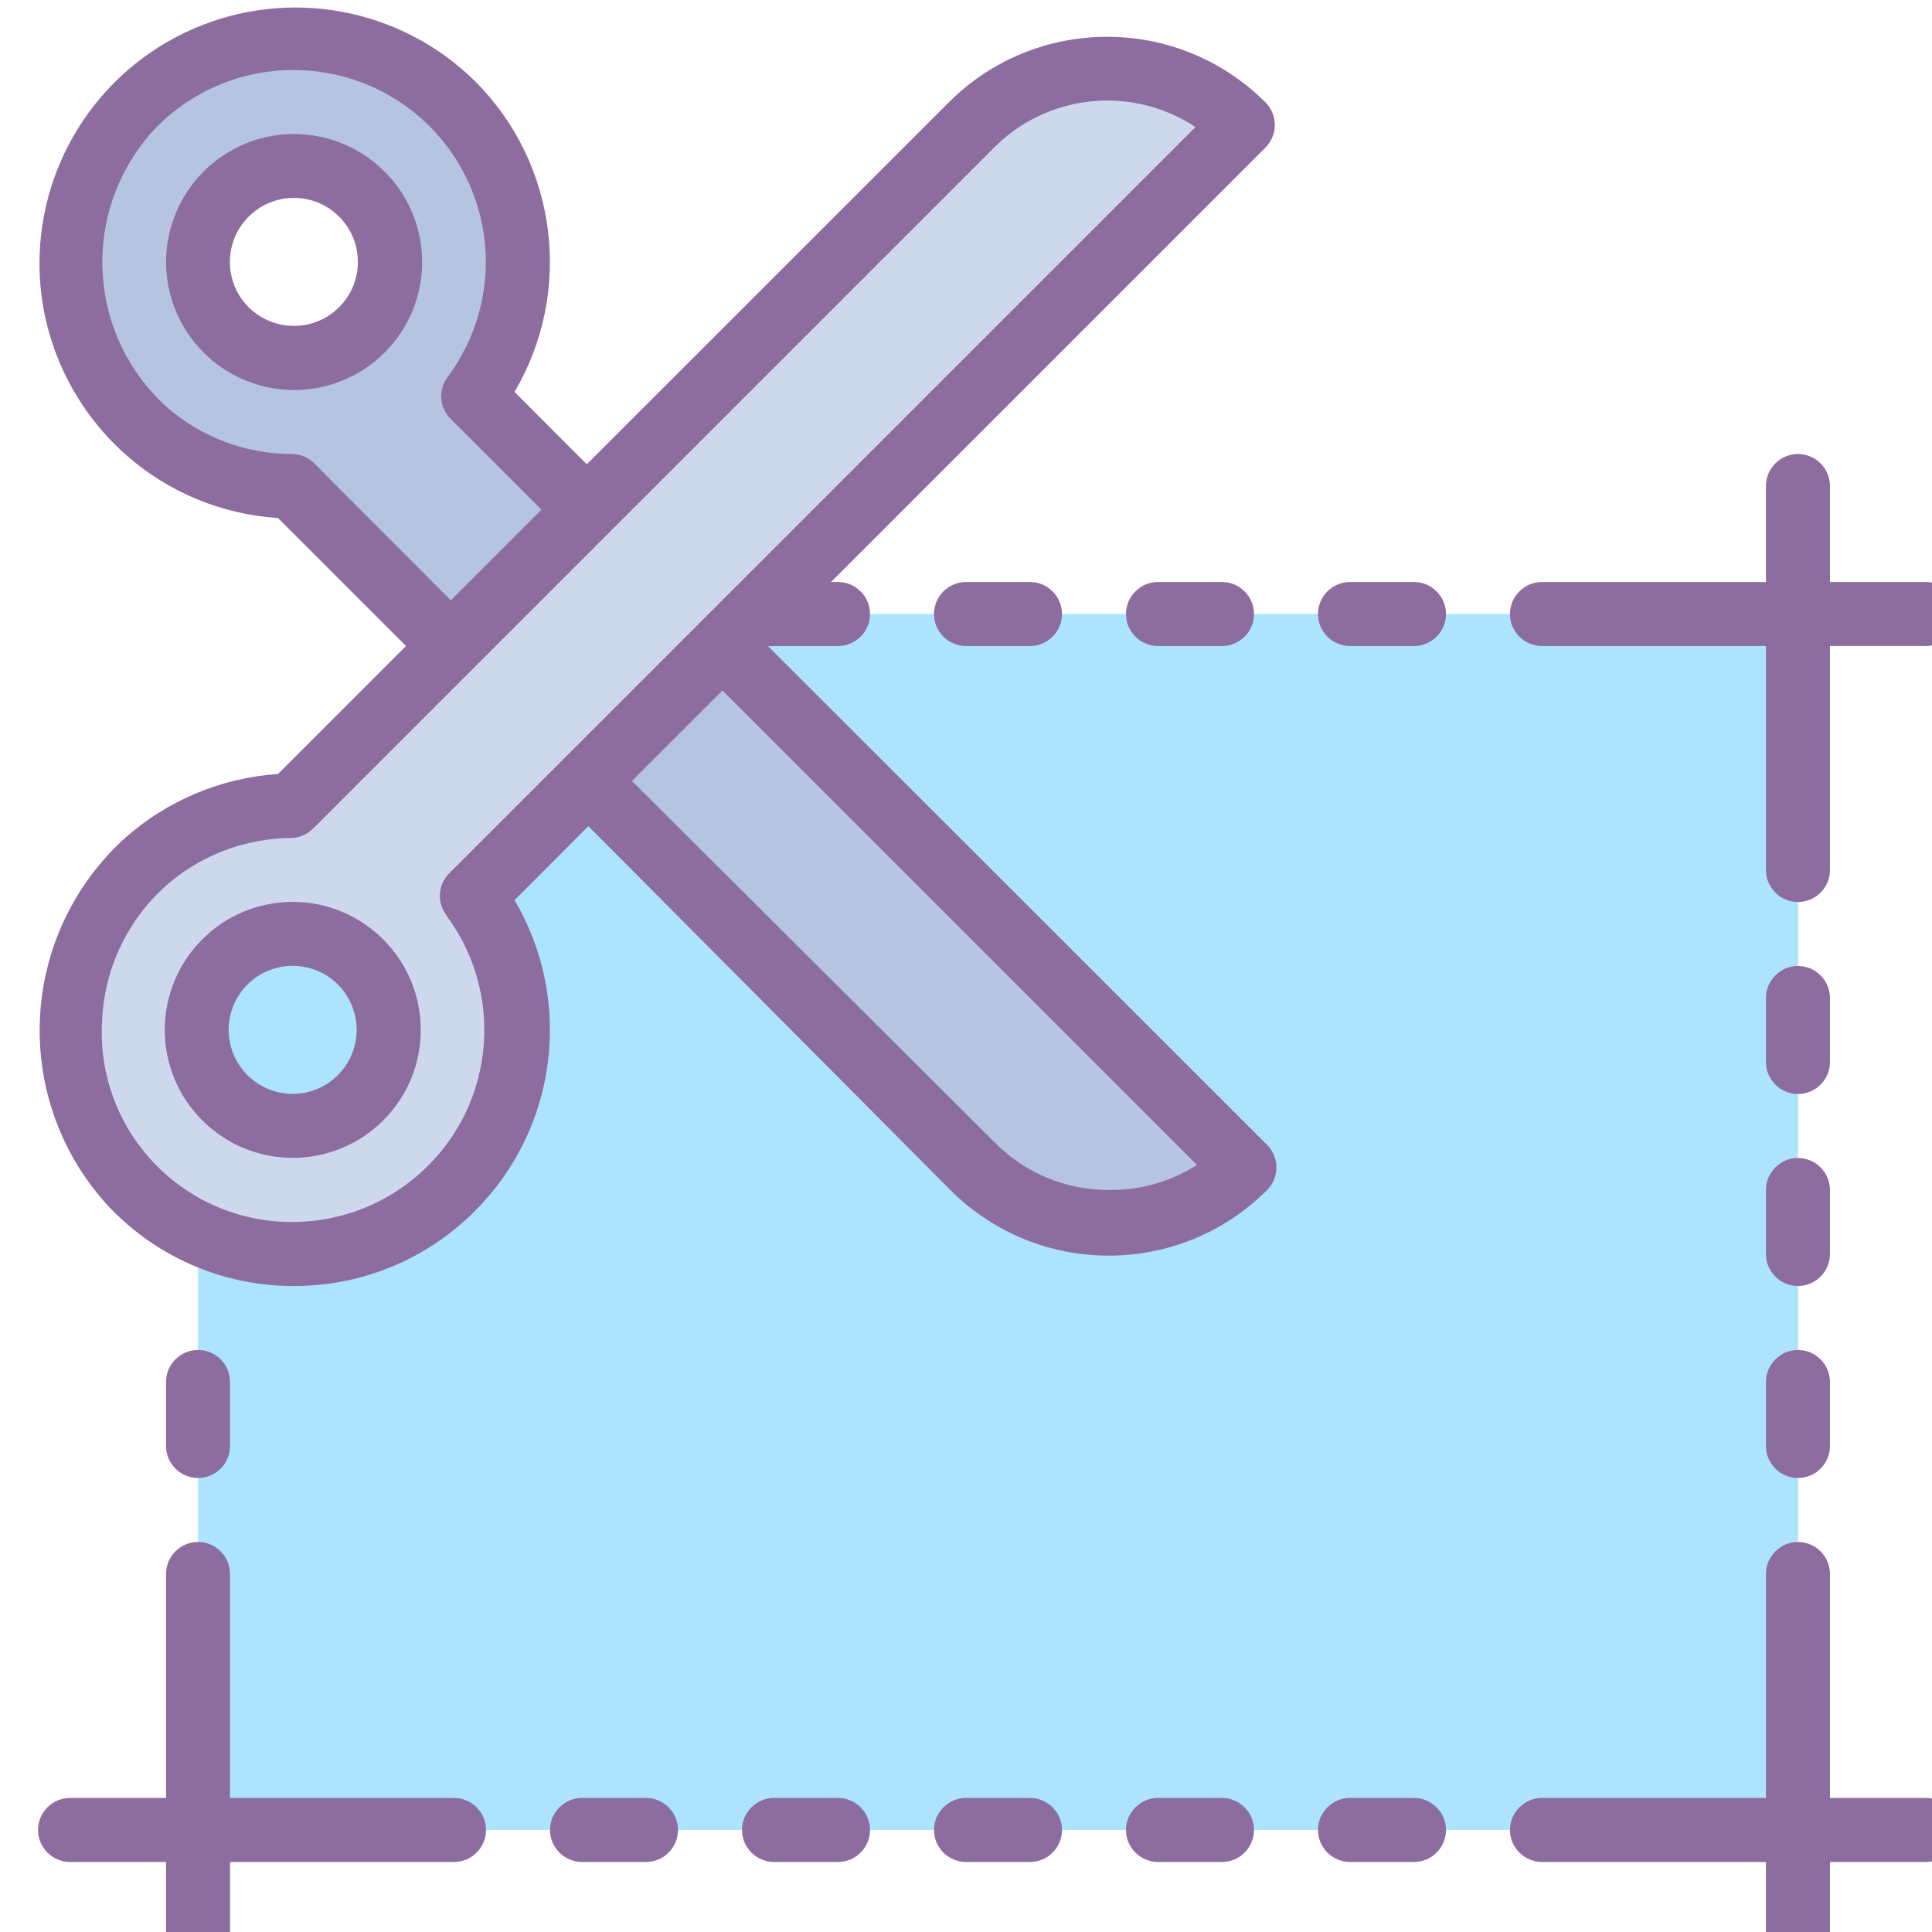 <?xml version="1.0"?>
<svg xmlns="http://www.w3.org/2000/svg" xmlns:xlink="http://www.w3.org/1999/xlink" version="1.1" viewBox="0 0 252 252" width="80px" height="80px"><g transform="translate(-7.56,-7.56) scale(1.06,1.06)"><g fill="none" fill-rule="nonzero" stroke="none" stroke-width="1" stroke-linecap="butt" stroke-linejoin="miter" stroke-miterlimit="10" stroke-dasharray="" stroke-dashoffset="0" font-family="none" font-weight="none" font-size="none" text-anchor="none" style="mix-blend-mode: normal"><path d="M0,252v-252h252v252z" fill="none"/><g><g id="surface1"><path d="M228.375,232.312h-196.875v-112.896l52.849,-36.729h144.026z" fill="#ace3ff"/><path d="M142.058,157.5c6.275,0.015 12.305,-2.461 16.734,-6.891l-94.885,-94.9c8.29,-11.674 6.26,-27.778 -4.691,-37.022c-10.951,-9.244 -27.163,-8.552 -37.283,1.584c-10.474,11.397 -9.705,29.116 1.692,39.575c4.953,4.353 11.32,6.783 17.919,6.86l83.826,83.826c4.414,4.445 10.428,6.952 16.688,6.968zM33.515,47.481c-4.63,-4.599 -4.63,-12.089 -0.015,-16.704c4.614,-4.614 12.105,-4.614 16.704,0c4.614,4.614 4.614,12.105 0,16.704c-4.614,4.614 -12.089,4.614 -16.688,0z" fill="#b5c4e0"/><path d="M125.369,22.41l-83.826,83.903c-6.598,0.046 -12.951,2.446 -17.919,6.768c-5.537,5.03 -8.829,12.059 -9.152,19.534c-0.308,7.475 2.369,14.766 7.46,20.241c10.121,10.136 26.332,10.828 37.283,1.584c10.951,-9.244 12.981,-25.332 4.691,-37.022l94.885,-94.9c-4.43,-4.43 -10.444,-6.921 -16.704,-6.921c-6.275,0 -12.289,2.492 -16.719,6.921zM50.203,125.446c4.614,4.614 4.614,12.089 0,16.719c-4.599,4.614 -12.089,4.614 -16.704,0c-4.614,-4.63 -4.614,-12.105 0.015,-16.719c4.599,-4.599 12.074,-4.599 16.688,0z" fill="#ced8ed"/><path d="M43.312,23.625c-7.521,0 -13.981,5.322 -15.442,12.689c-1.461,7.367 2.492,14.75 9.444,17.611c6.937,2.876 14.935,0.446 19.118,-5.814c4.168,-6.245 3.338,-14.566 -1.984,-19.872c-2.953,-2.953 -6.952,-4.614 -11.136,-4.614zM48.865,44.927c-1.477,1.477 -3.476,2.307 -5.568,2.307c-2.092,0 -4.091,-0.831 -5.583,-2.307c-3.061,-3.076 -3.061,-8.06 0.015,-11.136c3.076,-3.076 8.06,-3.076 11.136,0c3.076,3.076 3.076,8.06 0,11.136z" fill="#8d6c9f"/><path d="M101.621,86.625c0.261,0.031 0.508,0.031 0.754,0h7.875c2.169,0 3.938,-1.769 3.938,-3.938c0,-2.169 -1.769,-3.938 -3.938,-3.938h-0.861l53.464,-53.464c1.523,-1.538 1.523,-4.03 0,-5.552c-10.767,-10.767 -28.208,-10.767 -38.975,0l-44.543,44.528l-8.89,-8.906c7.275,-12.351 5.291,-28.07 -4.845,-38.221c-9.198,-9.075 -22.994,-11.613 -34.822,-6.398c-11.812,5.214 -19.257,17.104 -18.765,30.023c0.338,8.521 4.137,16.55 10.505,22.241c5.214,4.66 11.843,7.429 18.826,7.875l15.75,15.75l-15.75,15.75c-6.968,0.461 -13.597,3.23 -18.826,7.875c-6.337,5.737 -10.121,13.766 -10.474,22.318c-0.369,8.536 2.707,16.873 8.552,23.117c5.799,6.091 13.797,9.582 22.21,9.69h0.508c8.367,0.015 16.396,-3.307 22.287,-9.259c10.136,-10.151 12.12,-25.871 4.845,-38.221l9.09,-9.105l44.543,44.774c10.751,10.767 28.208,10.767 38.975,0c1.523,-1.538 1.523,-4.014 0,-5.552zM45.789,64.138c-0.723,-0.723 -1.723,-1.138 -2.753,-1.138c-5.706,0 -11.197,-2.092 -15.473,-5.86c-4.737,-4.322 -7.552,-10.336 -7.813,-16.734c-0.277,-6.398 2.015,-12.628 6.352,-17.334c4.43,-4.645 10.551,-7.291 16.98,-7.321h0.231c8.936,0.015 17.104,5.06 21.103,13.058c3.999,7.983 3.138,17.55 -2.199,24.702c-1.184,1.569 -1.031,3.768 0.354,5.153l11.182,11.182l-11.151,11.151zM62.062,119.786c5.306,7.121 6.152,16.642 2.199,24.609c-3.968,7.952 -12.059,13.028 -20.949,13.104h-0.277c-6.414,0.015 -12.551,-2.63 -16.965,-7.275c-4.43,-4.66 -6.737,-10.92 -6.383,-17.334c0.231,-6.429 3.076,-12.489 7.875,-16.781c4.245,-3.722 9.675,-5.799 15.319,-5.86c1.031,0 2.015,-0.415 2.753,-1.138l83.826,-83.826c6.614,-6.629 16.965,-7.675 24.779,-2.522l-91.824,91.824c-1.4,1.384 -1.553,3.584 -0.354,5.153zM143.565,153.562c-5.229,0.015 -10.244,-2.061 -13.935,-5.752l-44.743,-44.574l11.151,-11.136l58.386,58.386c-3.245,2.061 -7.014,3.138 -10.859,3.076z" fill="#8d6c9f"/><path d="M32.008,122.739c-6.137,6.152 -6.137,16.119 0.015,22.256c6.152,6.152 16.119,6.152 22.271,0c6.152,-6.137 6.152,-16.104 0,-22.256c-2.953,-2.969 -6.952,-4.63 -11.136,-4.63c-4.184,0 -8.198,1.661 -11.151,4.63zM48.711,139.427c-3.076,3.076 -8.06,3.076 -11.136,0c-3.076,-3.076 -3.076,-8.06 0,-11.136c3.076,-3.076 8.06,-3.076 11.136,-0.015c1.477,1.492 2.307,3.491 2.307,5.583c0,2.092 -0.831,4.091 -2.307,5.568z" fill="#8d6c9f"/><path d="M244.125,228.375h-11.812v-27.562c0,-2.169 -1.769,-3.938 -3.938,-3.938c-2.169,0 -3.938,1.769 -3.938,3.938v27.562h-27.562c-2.169,0 -3.938,1.769 -3.938,3.938c0,2.169 1.769,3.938 3.938,3.938h27.562v11.812c0,2.169 1.769,3.938 3.938,3.938c2.169,0 3.938,-1.769 3.938,-3.938v-11.812h11.812c2.169,0 3.938,-1.769 3.938,-3.938c0,-2.169 -1.769,-3.938 -3.938,-3.938z" fill="#8d6c9f"/><path d="M181.125,228.375h-7.875c-2.169,0 -3.938,1.769 -3.938,3.938c0,2.169 1.769,3.938 3.938,3.938h7.875c2.169,0 3.938,-1.769 3.938,-3.938c0,-2.169 -1.769,-3.938 -3.938,-3.938z" fill="#8d6c9f"/><path d="M181.125,78.75h-7.875c-2.169,0 -3.938,1.769 -3.938,3.938c0,2.169 1.769,3.938 3.938,3.938h7.875c2.169,0 3.938,-1.769 3.938,-3.938c0,-2.169 -1.769,-3.938 -3.938,-3.938z" fill="#8d6c9f"/><path d="M149.625,78.75c-2.169,0 -3.938,1.769 -3.938,3.938c0,2.169 1.769,3.938 3.938,3.938h7.875c2.169,0 3.938,-1.769 3.938,-3.938c0,-2.169 -1.769,-3.938 -3.938,-3.938z" fill="#8d6c9f"/><path d="M126,78.75c-2.169,0 -3.938,1.769 -3.938,3.938c0,2.169 1.769,3.938 3.938,3.938h7.875c2.169,0 3.938,-1.769 3.938,-3.938c0,-2.169 -1.769,-3.938 -3.938,-3.938z" fill="#8d6c9f"/><path d="M157.5,228.375h-7.875c-2.169,0 -3.938,1.769 -3.938,3.938c0,2.169 1.769,3.938 3.938,3.938h7.875c2.169,0 3.938,-1.769 3.938,-3.938c0,-2.169 -1.769,-3.938 -3.938,-3.938z" fill="#8d6c9f"/><path d="M133.875,228.375h-7.875c-2.169,0 -3.938,1.769 -3.938,3.938c0,2.169 1.769,3.938 3.938,3.938h7.875c2.169,0 3.938,-1.769 3.938,-3.938c0,-2.169 -1.769,-3.938 -3.938,-3.938z" fill="#8d6c9f"/><path d="M110.25,228.375h-7.875c-2.169,0 -3.938,1.769 -3.938,3.938c0,2.169 1.769,3.938 3.938,3.938h7.875c2.169,0 3.938,-1.769 3.938,-3.938c0,-2.169 -1.769,-3.938 -3.938,-3.938z" fill="#8d6c9f"/><path d="M86.625,228.375h-7.875c-2.169,0 -3.938,1.769 -3.938,3.938c0,2.169 1.769,3.938 3.938,3.938h7.875c2.169,0 3.938,-1.769 3.938,-3.938c0,-2.169 -1.769,-3.938 -3.938,-3.938z" fill="#8d6c9f"/><path d="M63,228.375h-27.562v-27.562c0,-2.169 -1.769,-3.938 -3.938,-3.938c-2.169,0 -3.938,1.769 -3.938,3.938v27.562h-11.812c-2.169,0 -3.938,1.769 -3.938,3.938c0,2.169 1.769,3.938 3.938,3.938h11.812v11.812c0,2.169 1.769,3.938 3.938,3.938c2.169,0 3.938,-1.769 3.938,-3.938v-11.812h27.562c2.169,0 3.938,-1.769 3.938,-3.938c0,-2.169 -1.769,-3.938 -3.938,-3.938z" fill="#8d6c9f"/><path d="M196.875,86.625h27.562v27.562c0,2.169 1.769,3.938 3.938,3.938c2.169,0 3.938,-1.769 3.938,-3.938v-27.562h11.812c2.169,0 3.938,-1.769 3.938,-3.938c0,-2.169 -1.769,-3.938 -3.938,-3.938h-11.812v-11.812c0,-2.169 -1.769,-3.938 -3.938,-3.938c-2.169,0 -3.938,1.769 -3.938,3.938v11.812h-27.562c-2.169,0 -3.938,1.769 -3.938,3.938c0,2.169 1.769,3.938 3.938,3.938z" fill="#8d6c9f"/><path d="M31.5,189c2.169,0 3.938,-1.769 3.938,-3.938v-7.875c0,-2.169 -1.769,-3.938 -3.938,-3.938c-2.169,0 -3.938,1.769 -3.938,3.938v7.875c0,2.169 1.769,3.938 3.938,3.938z" fill="#8d6c9f"/><path d="M232.312,153.562c0,-2.169 -1.769,-3.938 -3.938,-3.938c-2.169,0 -3.938,1.769 -3.938,3.938v7.875c0,2.169 1.769,3.938 3.938,3.938c2.169,0 3.938,-1.769 3.938,-3.938z" fill="#8d6c9f"/><path d="M228.375,173.25c-2.169,0 -3.938,1.769 -3.938,3.938v7.875c0,2.169 1.769,3.938 3.938,3.938c2.169,0 3.938,-1.769 3.938,-3.938v-7.875c0,-2.169 -1.769,-3.938 -3.938,-3.938z" fill="#8d6c9f"/><path d="M232.312,129.938c0,-2.169 -1.769,-3.938 -3.938,-3.938c-2.169,0 -3.938,1.769 -3.938,3.938v7.875c0,2.169 1.769,3.938 3.938,3.938c2.169,0 3.938,-1.769 3.938,-3.938z" fill="#8d6c9f"/></g></g></g></g></svg>
